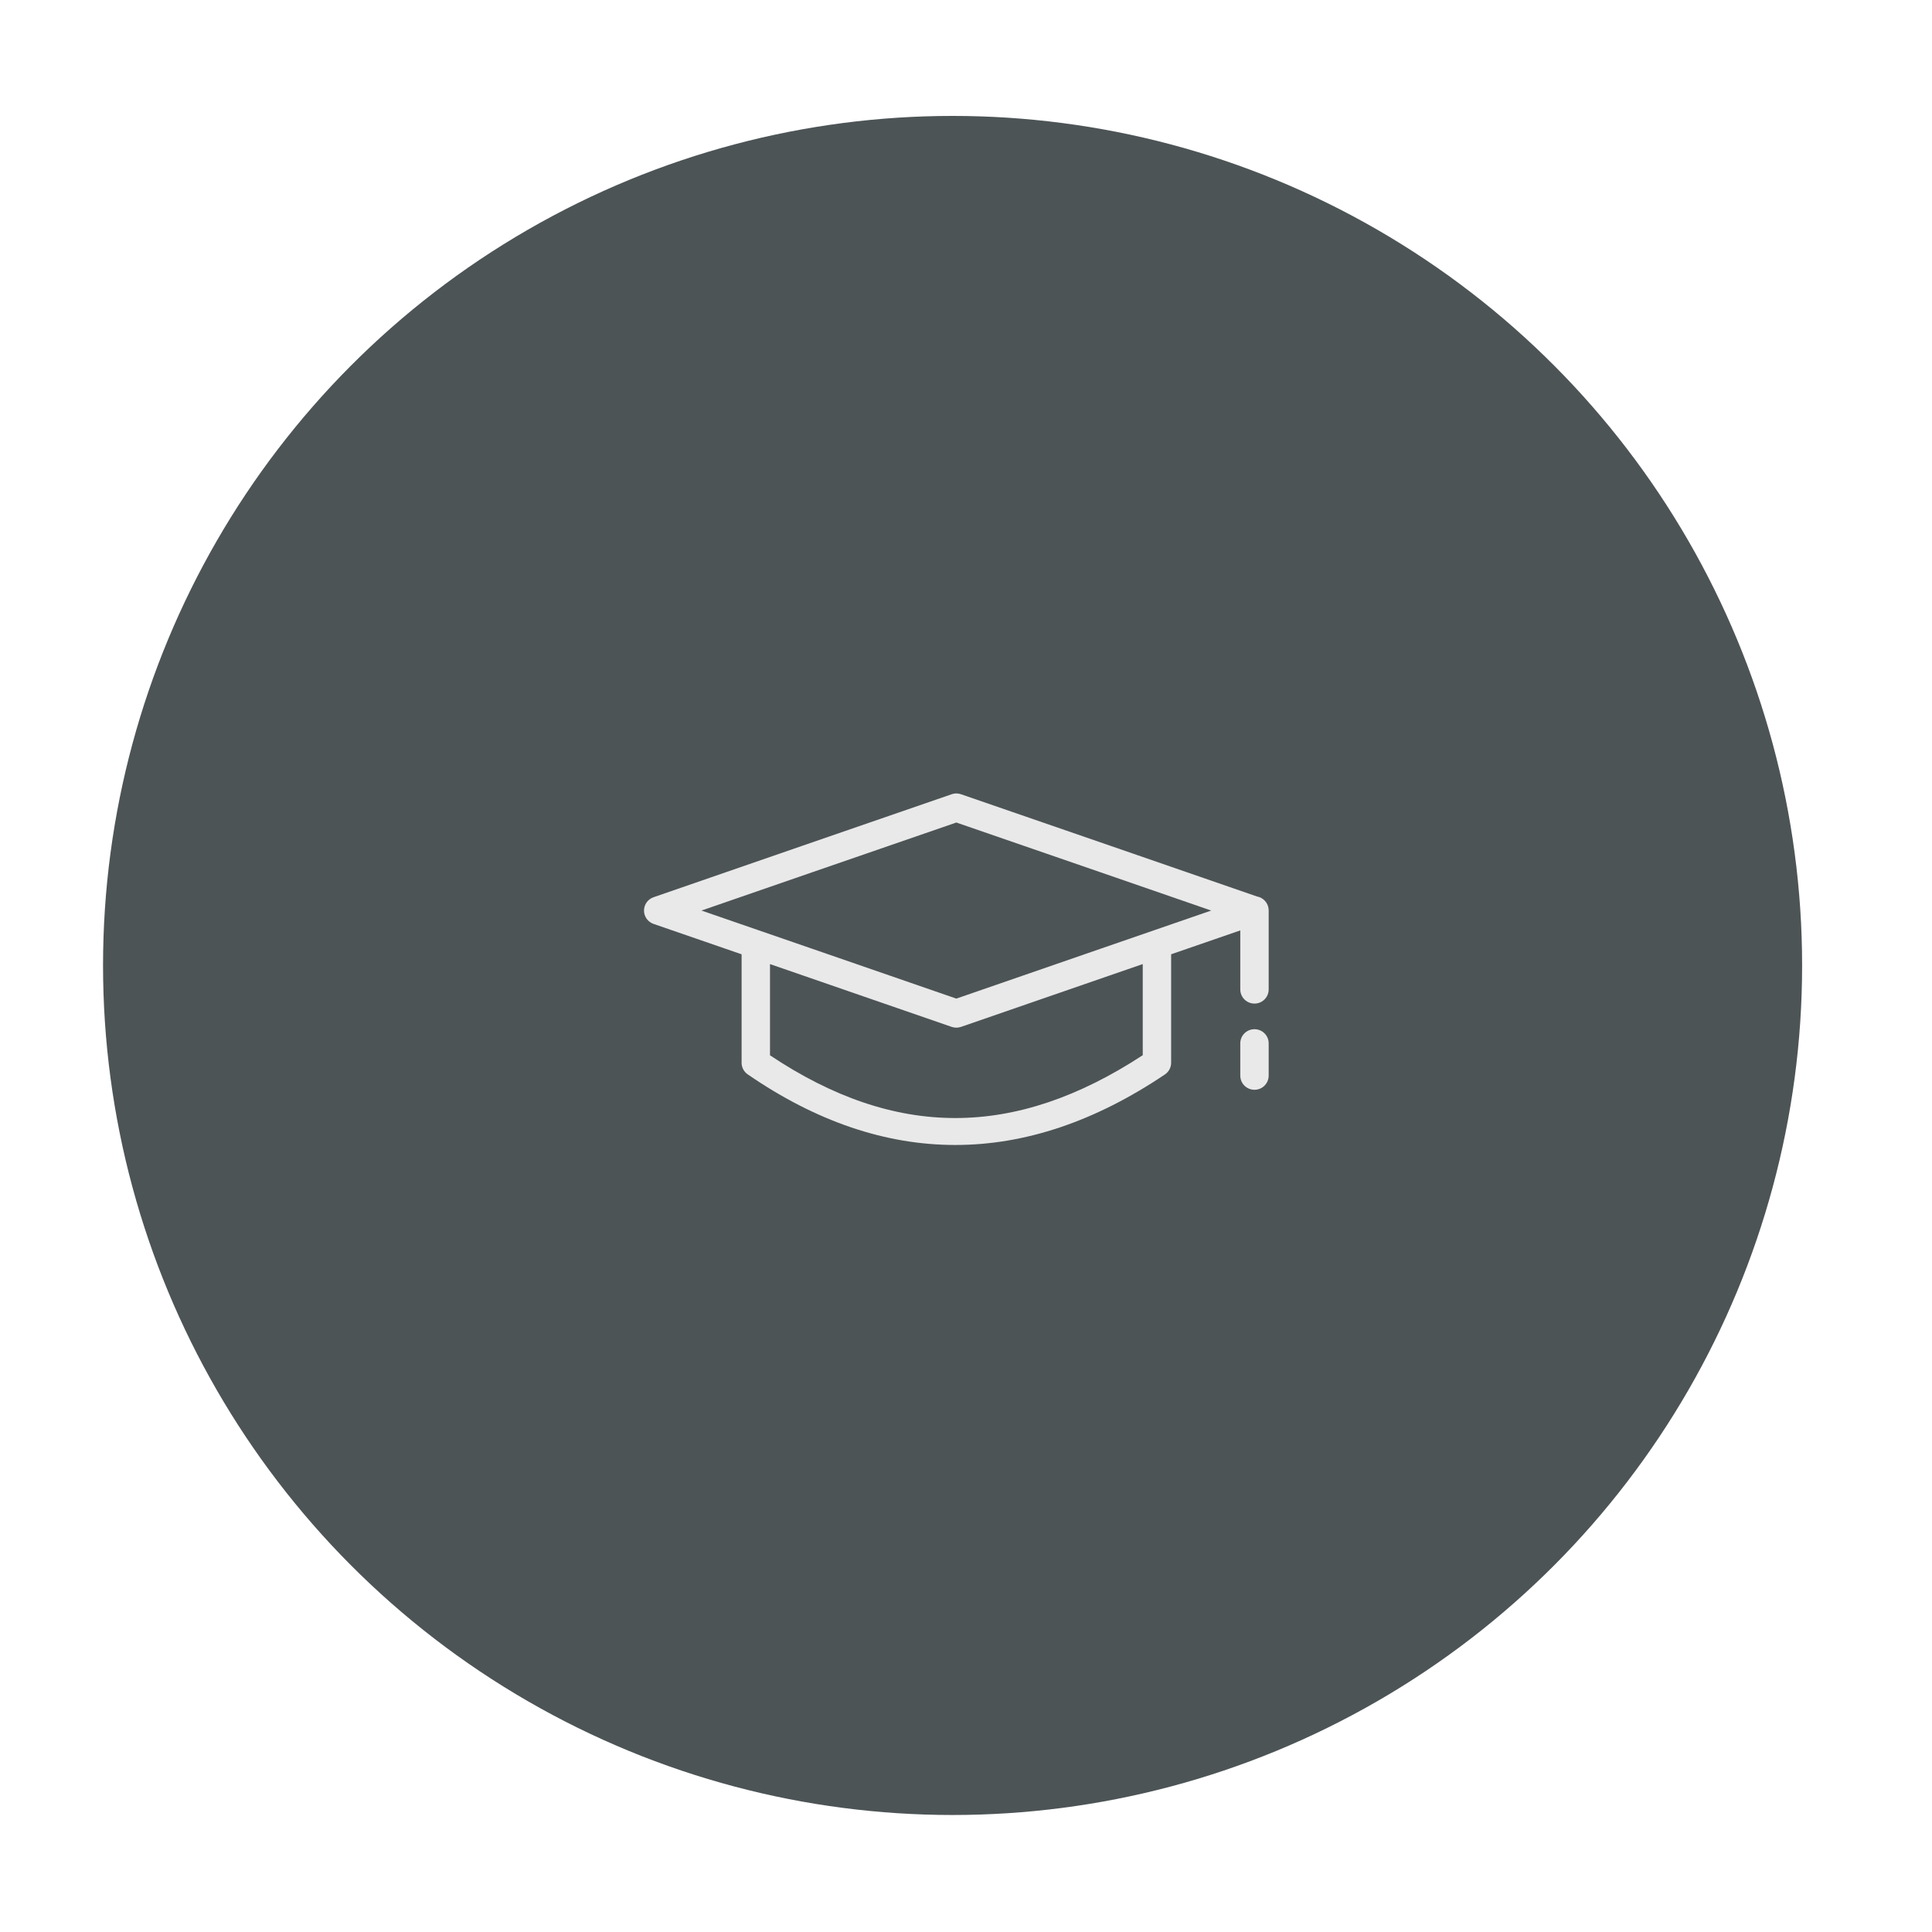 <?xml version="1.0" encoding="UTF-8" standalone="no"?>
<svg width="300px" height="300px" viewBox="0 0 300 300" version="1.1" xmlns="http://www.w3.org/2000/svg" xmlns:xlink="http://www.w3.org/1999/xlink">
    <!-- Generator: Sketch 42 (36781) - http://www.bohemiancoding.com/sketch -->
    <title>Group Copy 14</title>
    <desc>Created with Sketch.</desc>
    <defs></defs>
    <g id="Page-1" stroke="none" stroke-width="1" fill="none" fill-rule="evenodd">
        <g id="Artboard" transform="translate(-1364, -716)">
            <g id="Internship" transform="translate(1380, 734)">
                <ellipse id="Oval-Copy" fill="#4D5456" cx="131.916" cy="131.916" rx="131.916" ry="131.916"></ellipse>
                <path d="M132.575,105.209 C132.304,105.2 132.033,105.241 131.777,105.329 L108.629,113.318 C108.629,113.318 108.628,113.319 108.628,113.319 L85.48,121.322 C84.594,121.628 84,122.459 84,123.393 C84.001,124.326 84.595,125.157 85.481,125.463 L99.156,130.183 L99.156,147.026 C99.156,147.745 99.511,148.419 100.106,148.828 C121.379,163.468 143.242,163.421 164.886,148.84 C165.491,148.432 165.854,147.753 165.854,147.025 L165.854,130.179 L176.591,126.473 L176.591,135.614 C176.579,136.404 176.997,137.14 177.684,137.538 C178.37,137.937 179.22,137.937 179.907,137.538 C180.593,137.14 181.011,136.404 180.999,135.614 L180.999,123.392 C180.999,123.349 180.998,123.305 180.995,123.262 C180.995,123.258 180.995,123.254 180.995,123.25 C180.943,122.229 180.188,121.38 179.176,121.203 L156.372,113.318 C156.372,113.318 156.371,113.318 156.371,113.318 L133.223,105.329 C133.014,105.257 132.796,105.216 132.575,105.209 L132.575,105.209 Z M132.499,109.721 L154.924,117.46 L154.925,117.46 L172.077,123.39 L154.925,129.311 C154.924,129.311 154.924,129.311 154.924,129.311 L132.499,137.063 L110.076,129.311 C110.075,129.311 110.075,129.311 110.075,129.311 L92.922,123.39 L110.075,117.46 L110.076,117.46 L132.499,109.721 L132.499,109.721 Z M161.446,131.7 L161.446,145.853 C141.585,158.841 123.051,158.876 103.565,145.867 L103.565,131.704 L108.628,133.451 L108.629,133.452 L131.776,141.454 C132.245,141.616 132.755,141.616 133.224,141.454 L156.37,133.452 L156.372,133.451 L161.446,131.7 L161.446,131.7 Z" id="Shape" fill="#E9E9E9"></path>
                <path d="M178.762,141.815 C177.545,141.833 176.574,142.828 176.591,144.038 L176.591,148.999 C176.579,149.79 176.997,150.525 177.684,150.924 C178.37,151.322 179.22,151.322 179.907,150.924 C180.593,150.525 181.011,149.79 180.999,148.999 L180.999,144.038 C181.008,143.445 180.775,142.875 180.353,142.456 C179.932,142.037 179.358,141.806 178.762,141.815 L178.762,141.815 Z" id="Shape" fill="#E9E9E9"></path>
            </g>
        </g>
    </g>
</svg>
